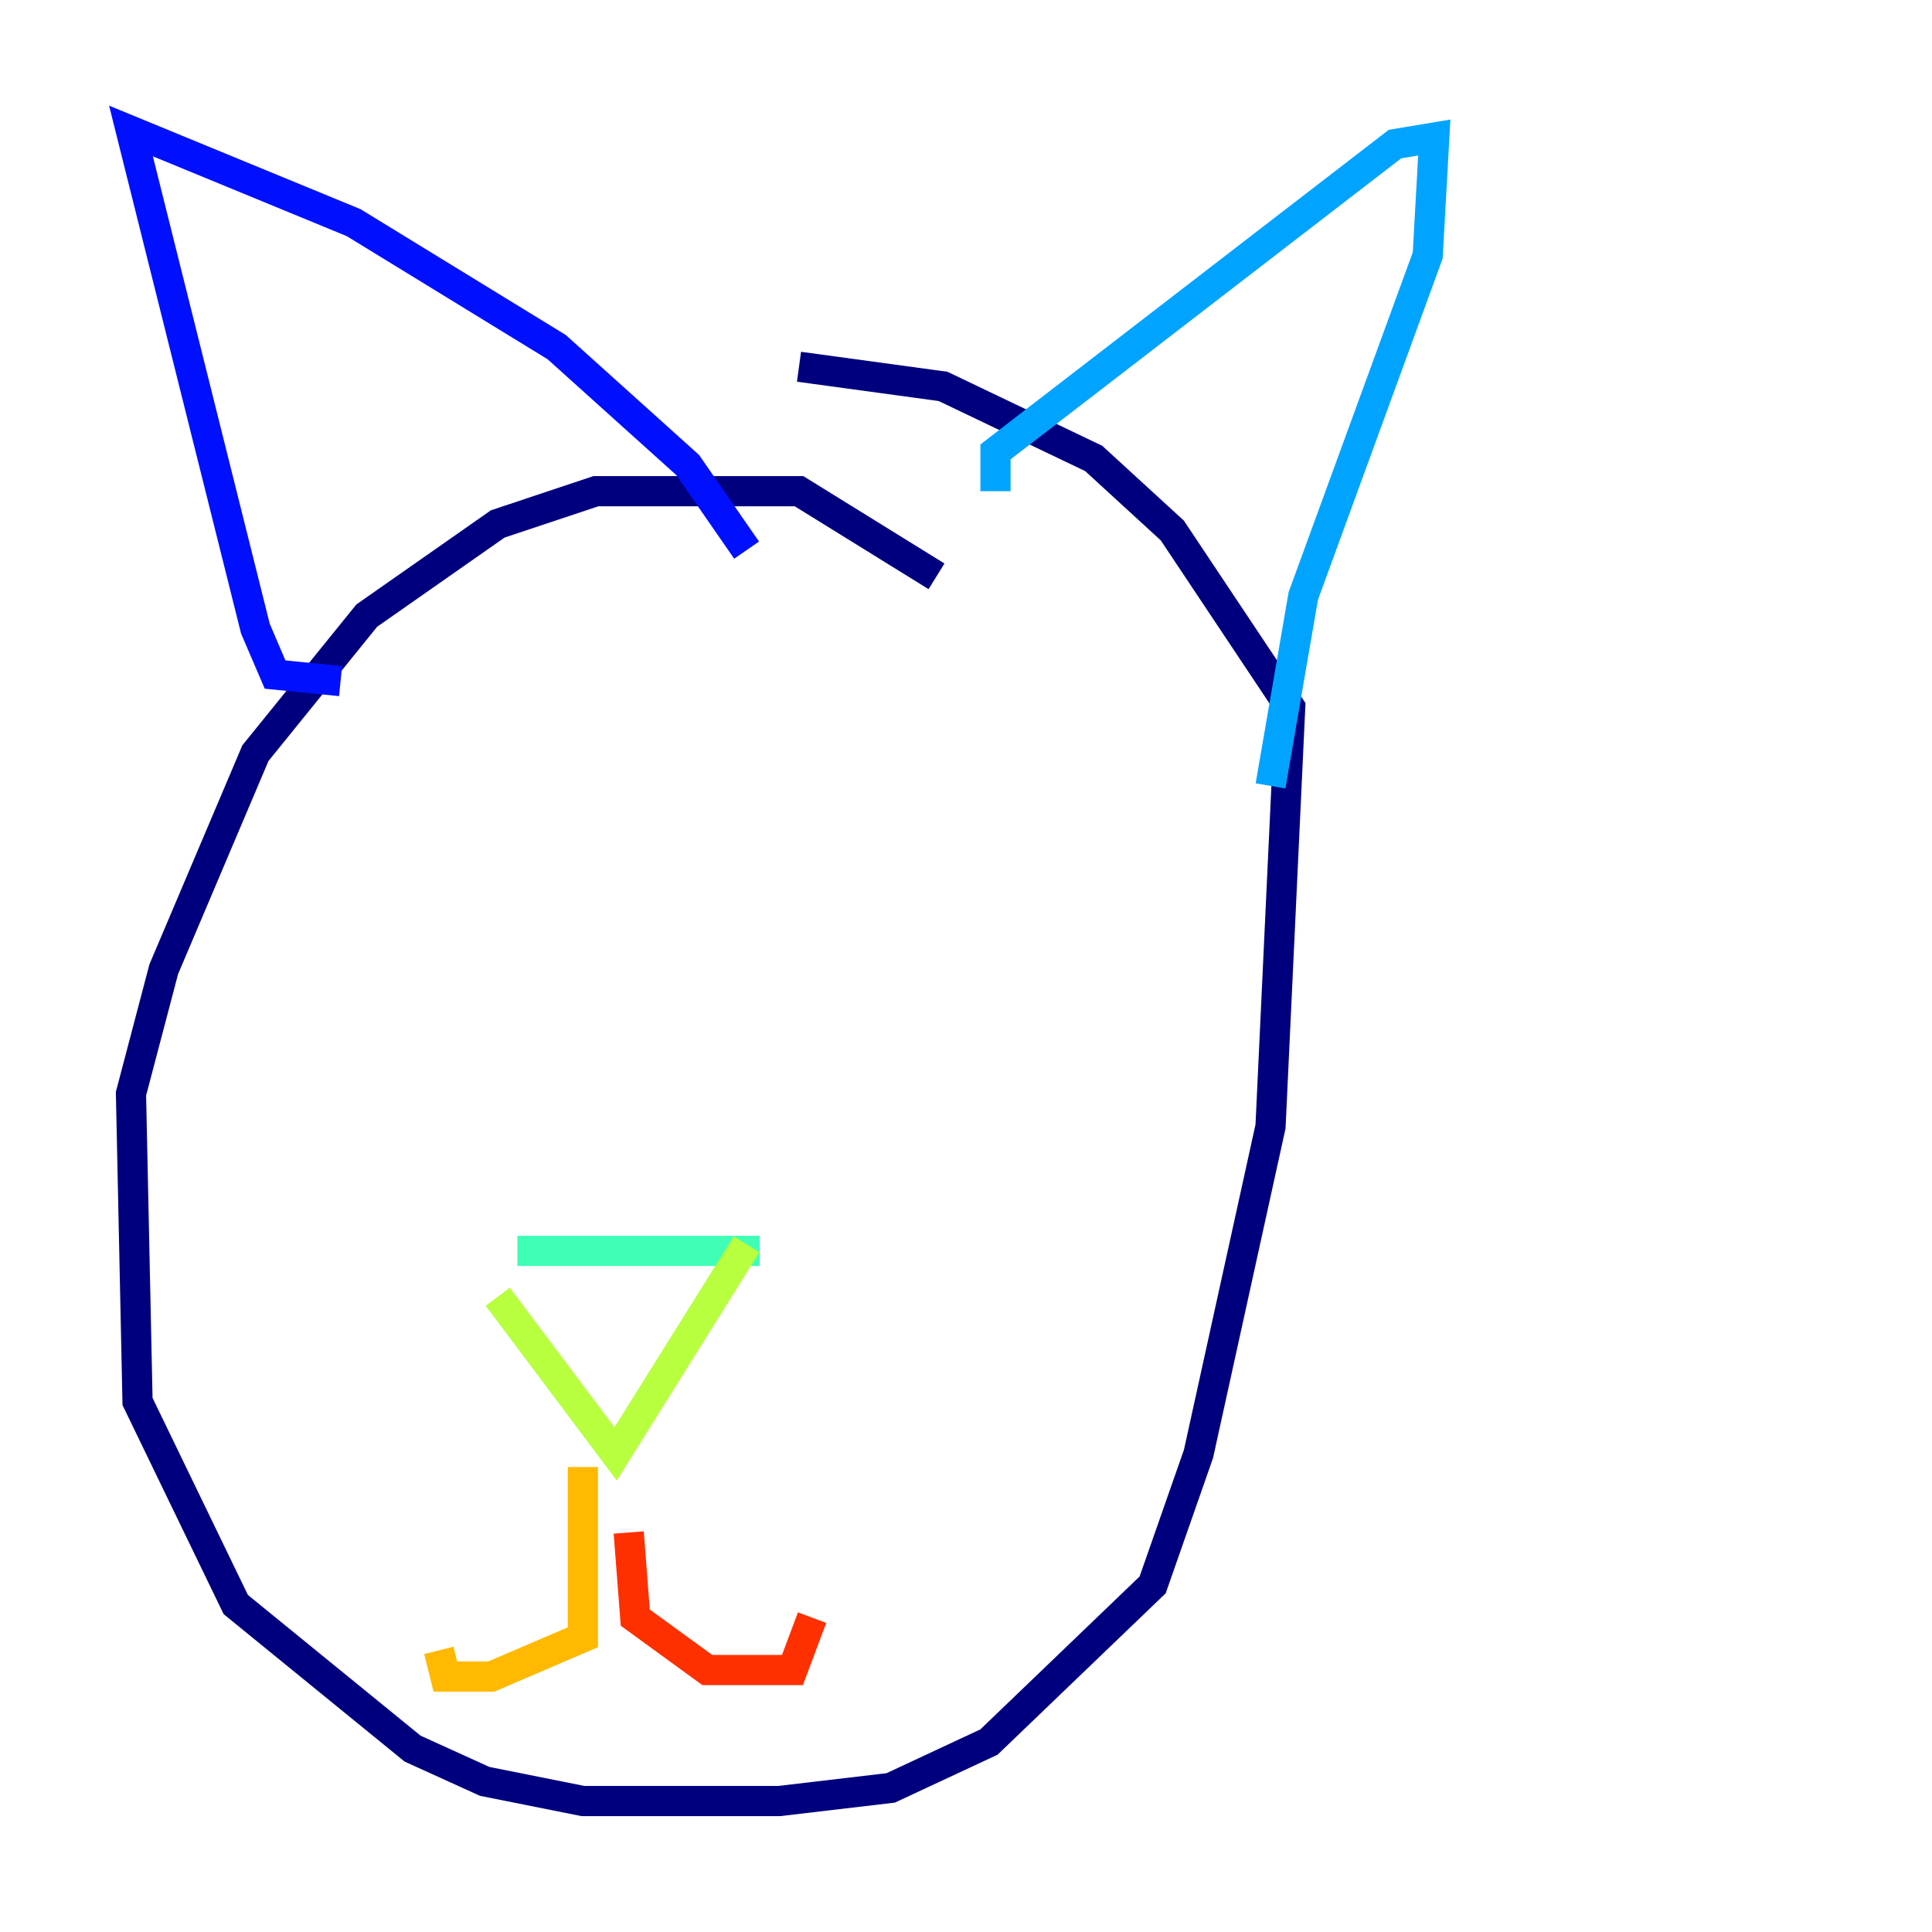 <?xml version="1.0" encoding="utf-8" ?>
<svg baseProfile="tiny" height="128" version="1.2" viewBox="0,0,128,128" width="128" xmlns="http://www.w3.org/2000/svg" xmlns:ev="http://www.w3.org/2001/xml-events" xmlns:xlink="http://www.w3.org/1999/xlink"><defs /><polyline fill="none" points="62.047,38.183 52.936,32.542 39.485,32.542 32.976,34.712 24.298,40.786 16.922,49.898 10.848,64.217 8.678,72.461 9.112,92.854 15.62,106.305 27.336,115.851 32.108,118.02 38.617,119.322 51.634,119.322 59.01,118.454 65.519,115.417 76.366,105.003 79.403,96.325 84.176,74.63 85.478,46.861 77.668,35.146 72.461,30.373 62.481,25.6 52.936,24.298" stroke="#00007f" stroke-width="2" /><polyline fill="none" points="22.563,45.125 18.224,44.691 16.922,41.654 8.678,8.678 23.43,14.752 36.881,22.997 45.559,30.807 49.464,36.447" stroke="#0010ff" stroke-width="2" /><polyline fill="none" points="65.953,32.542 65.953,29.939 92.42,9.546 95.024,9.112 94.59,16.922 86.346,39.485 84.176,52.068" stroke="#00a4ff" stroke-width="2" /><polyline fill="none" points="34.278,82.875 50.332,82.875" stroke="#3fffb7" stroke-width="2" /><polyline fill="none" points="32.976,85.912 40.786,96.325 49.464,82.441" stroke="#b7ff3f" stroke-width="2" /><polyline fill="none" points="38.617,97.193 38.617,108.475 32.542,111.078 29.505,111.078 29.071,109.342" stroke="#ffb900" stroke-width="2" /><polyline fill="none" points="41.654,101.532 42.088,107.173 46.861,110.644 52.502,110.644 53.803,107.173" stroke="#ff3000" stroke-width="2" /><polyline fill="none" points="33.41,50.332 33.41,50.332" stroke="#7f0000" stroke-width="2" /></svg>